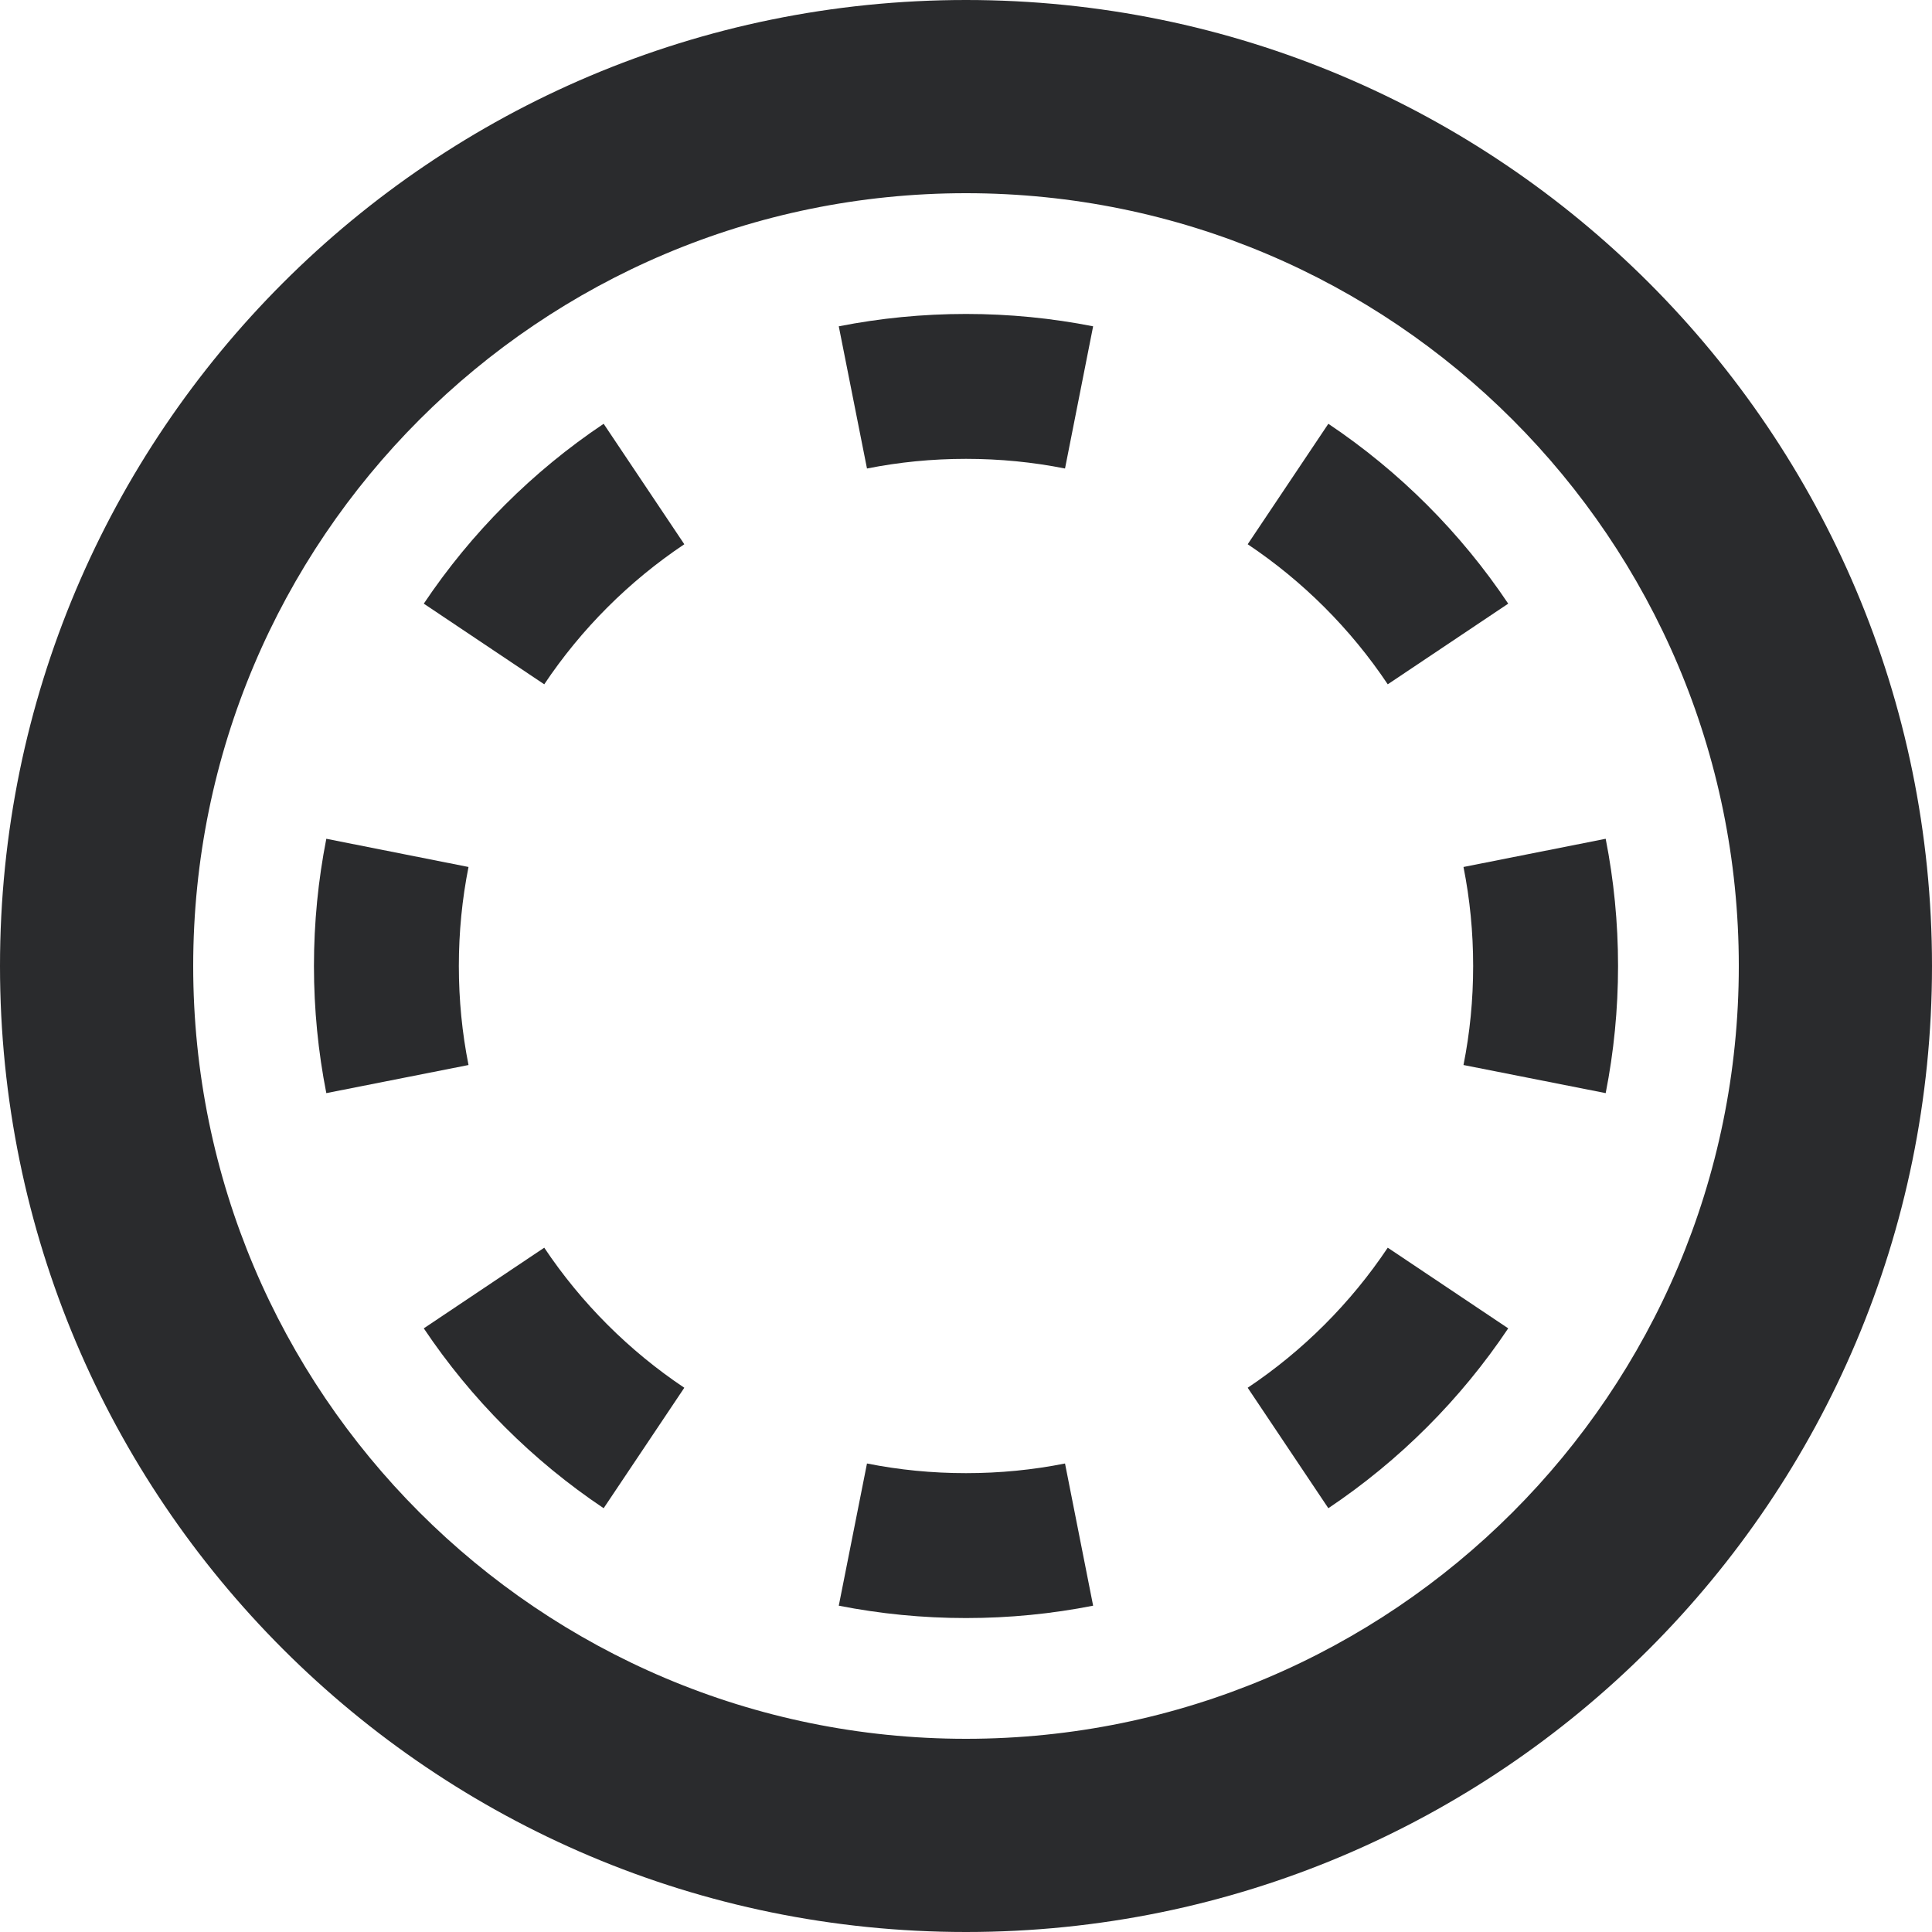 <svg width="20" height="20" viewBox="0 0 20 20" fill="none" xmlns="http://www.w3.org/2000/svg"
    class="icon mode-selection-menu--mode-tab--icon" icon="mode-plan">
    <path fill-rule="evenodd" clip-rule="evenodd"
        d="M10 2C5.582 2 2 5.582 2 10C2 14.418 5.582 18 10 18C14.418 18 18 14.418 18 10C18 5.582 14.418 2 10 2ZM0 10C0 4.477 4.477 0 10 0C15.523 0 20 4.477 20 10C20 15.523 15.523 20 10 20C4.477 20 0 15.523 0 10Z"
        fill="#2A2B2D"></path>
    <path fill-rule="evenodd" clip-rule="evenodd"
        d="M8.683 3.378C9.11 3.294 9.55 3.25 10 3.25C10.45 3.25 10.89 3.294 11.316 3.378L11.025 4.85C10.694 4.784 10.352 4.75 10 4.75C9.648 4.75 9.306 4.784 8.975 4.85L8.683 3.378ZM13.751 4.387C14.487 4.88 15.12 5.513 15.613 6.249L14.366 7.084C13.983 6.511 13.489 6.017 12.916 5.634L13.751 4.387ZM4.387 6.249C4.88 5.513 5.513 4.88 6.249 4.387L7.084 5.634C6.511 6.017 6.017 6.511 5.634 7.084L4.387 6.249ZM3.25 10C3.25 9.55 3.294 9.11 3.378 8.683L4.85 8.975C4.784 9.306 4.75 9.648 4.75 10C4.75 10.352 4.784 10.694 4.85 11.025L3.378 11.316C3.294 10.89 3.25 10.45 3.25 10ZM16.622 8.683C16.706 9.11 16.75 9.55 16.75 10C16.75 10.45 16.706 10.89 16.622 11.316L15.15 11.025C15.216 10.694 15.25 10.352 15.25 10C15.25 9.648 15.216 9.306 15.15 8.975L16.622 8.683ZM6.249 15.613C5.513 15.12 4.88 14.487 4.387 13.751L5.634 12.916C6.017 13.489 6.511 13.983 7.084 14.366L6.249 15.613ZM15.613 13.751C15.12 14.487 14.487 15.12 13.751 15.613L12.916 14.366C13.489 13.983 13.983 13.489 14.366 12.916L15.613 13.751ZM10 16.75C9.55 16.75 9.11 16.706 8.683 16.622L8.975 15.15C9.306 15.216 9.648 15.25 10 15.25C10.352 15.25 10.694 15.216 11.025 15.15L11.316 16.622C10.89 16.706 10.45 16.75 10 16.75Z"
        fill="#2A2B2D"></path>
</svg>